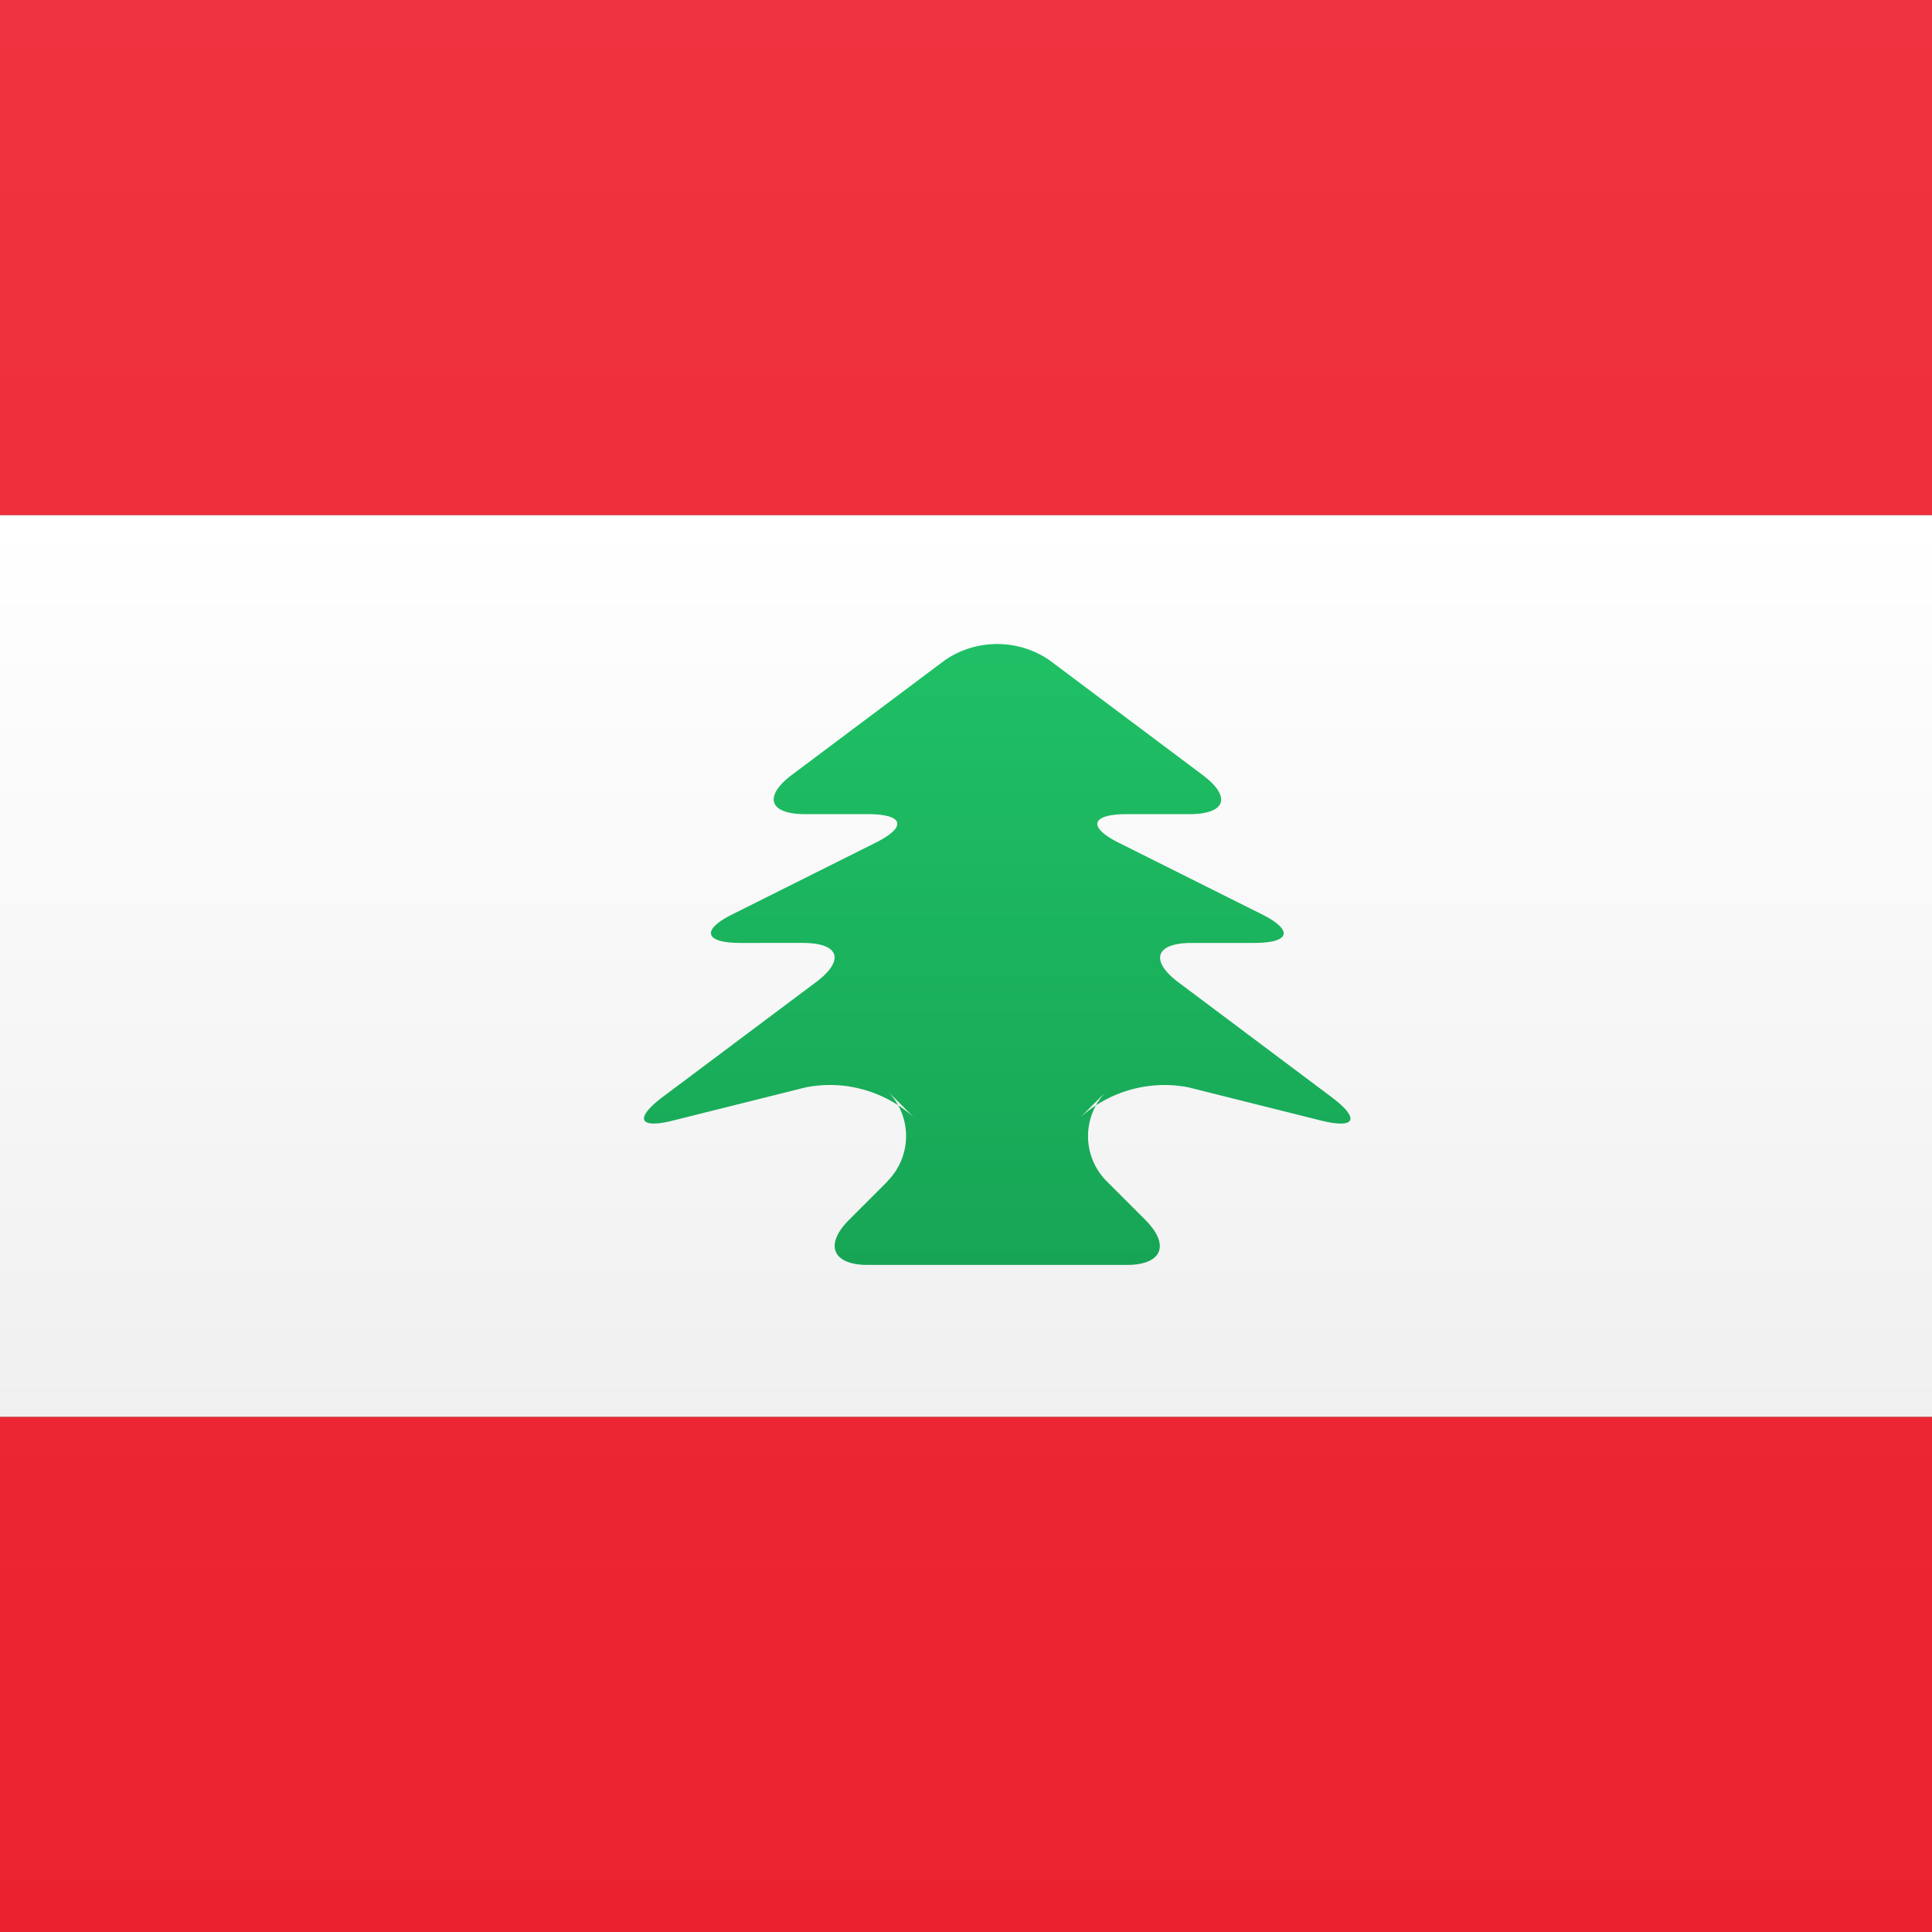 <svg width="15" height="15" xmlns="http://www.w3.org/2000/svg"><rect width="100%" height="100%" fill="#333333" stroke="none"/><defs><linearGradient x1="50%" y1="0%" x2="50%" y2="100%" id="a"><stop stop-color="#F03340" offset="0%"/><stop stop-color="#EB212E" offset="100%"/></linearGradient><linearGradient x1="50%" y1="0%" x2="50%" y2="100%" id="b"><stop stop-color="#FFF" offset="0%"/><stop stop-color="#F0F0F0" offset="100%"/></linearGradient><linearGradient x1="50%" y1="0%" x2="50%" y2="100%" id="c"><stop stop-color="#1FC065" offset="0%"/><stop stop-color="#17A555" offset="100%"/></linearGradient></defs><g fill="none" fill-rule="evenodd"><path d="M0 0h15v4H0V0zm0 11h15v4H0v-4z" fill="url(#a)" fill-rule="nonzero"/><path fill="url(#b)" d="M0 4h15v7H0z"/><path d="M6.891 9.17a.497.497 0 0 0-.003-.702l.206.206a.972.972 0 0 0-.837-.232L5.225 8.7c-.267.067-.3-.017-.08-.183l1.191-.892c.224-.168.184-.304-.103-.304H5.75c-.28 0-.309-.1-.064-.222l1.112-.556c.245-.123.223-.222-.064-.222H6.25c-.28 0-.323-.138-.103-.304l1.19-.892a.719.719 0 0 1 .81 0l1.19.892c.224.168.184.304-.103.304H8.75c-.28 0-.309.1-.064.222l1.112.556c.245.123.223.222-.064.222H9.25c-.28 0-.323.138-.103.304l1.19.892c.224.168.191.25-.08.183l-1.03-.258a.977.977 0 0 0-.838.232l.206-.206a.496.496 0 0 0-.003.703l.3.3c.193.193.134.35-.145.35h-2.01c-.273 0-.339-.156-.145-.35l.3-.3z" fill="url(#c)"/></g></svg>